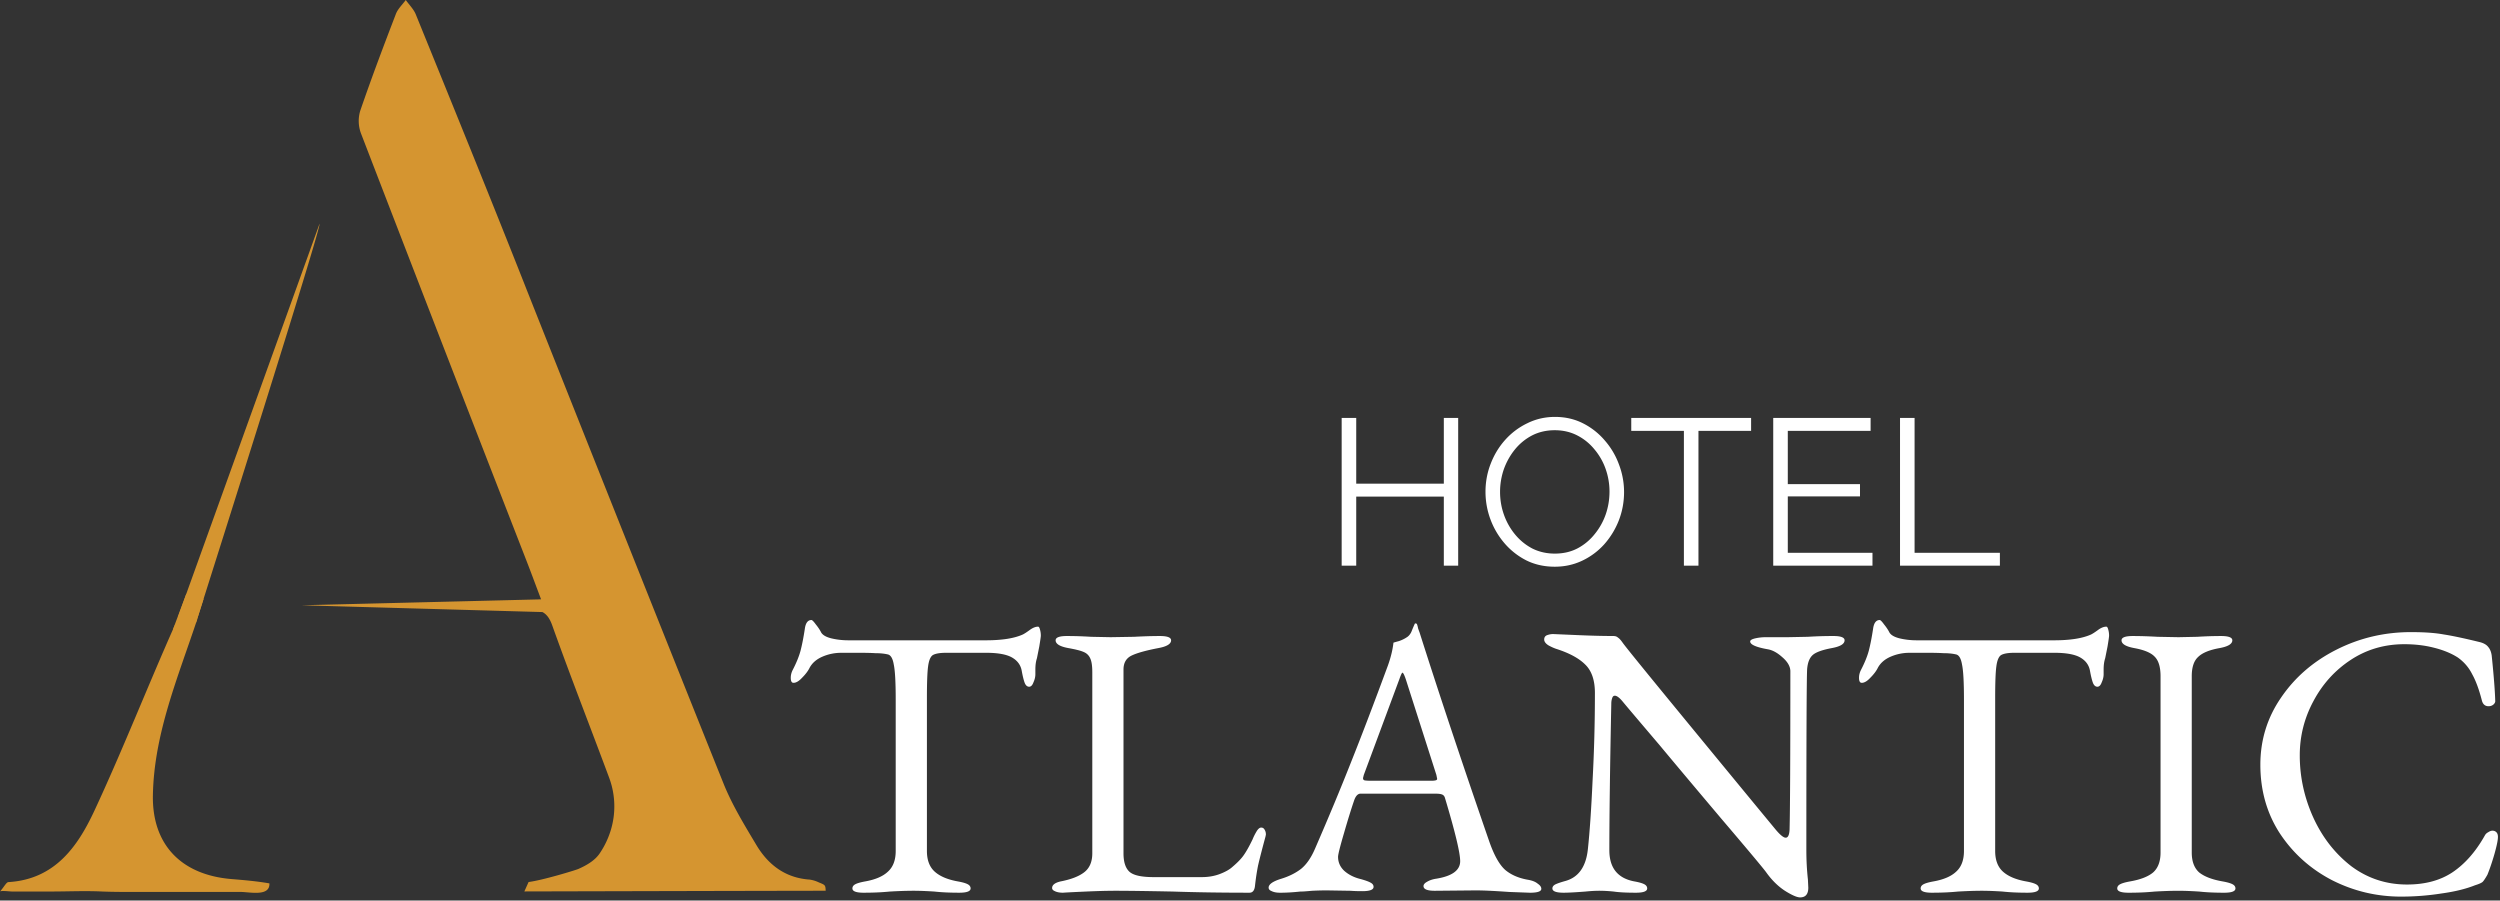 <svg width="769" height="277" fill="none" xmlns="http://www.w3.org/2000/svg">
  <rect width="100%" height="100%" fill="#333333" stroke="none"/>
  <path d="M265.68 274.6c-2.32 0-3.48-.44-3.48-1.32 0-.56.32-1 .96-1.32.64-.32 1.64-.6 3-.84 3.12-.56 5.44-1.56 6.96-3 1.6-1.44 2.4-3.56 2.4-6.36V215.2c0-5.36-.2-8.96-.6-10.8-.32-1.92-.96-2.96-1.92-3.12-1.04-.24-2.28-.36-3.72-.36-1.36-.08-2.96-.12-4.8-.12h-5.64c-2.08 0-4.04.4-5.88 1.2-1.84.8-3.16 1.96-3.96 3.48-.48.96-1.24 1.96-2.28 3-.96 1.04-1.84 1.56-2.64 1.56-.56 0-.84-.52-.84-1.56 0-.8.2-1.6.6-2.4 1.12-2.16 1.92-4.12 2.4-5.88.48-1.84.92-4.08 1.32-6.72.24-1.84.92-2.76 2.04-2.76.24 0 .68.44 1.32 1.32.72.88 1.28 1.72 1.68 2.52.48.8 1.52 1.4 3.12 1.8 1.68.4 3.44.6 5.28.6h42.24c4.96 0 8.76-.6 11.4-1.8.48-.24 1.16-.68 2.04-1.32.96-.72 1.84-1.08 2.64-1.08.24 0 .44.32.6.96.16.56.24 1.16.24 1.8 0 .32-.16 1.44-.48 3.36l-.72 3.6c-.32.96-.48 2.12-.48 3.48v1.44c0 .8-.2 1.64-.6 2.52-.32.88-.76 1.32-1.32 1.32s-1-.36-1.32-1.08c-.32-.8-.64-2.08-.96-3.84-.32-1.76-1.32-3.12-3-4.08s-4.36-1.44-8.04-1.44h-12.12c-2 0-3.4.24-4.2.72-.72.48-1.2 1.64-1.44 3.48-.24 1.76-.36 4.96-.36 9.6v47.16c0 2.8.8 4.92 2.4 6.36 1.6 1.44 3.96 2.44 7.08 3 1.36.24 2.36.52 3 .84.64.32.96.76.96 1.32 0 .88-1.16 1.32-3.48 1.32-2.96 0-5.52-.12-7.68-.36-2.56-.16-4.68-.24-6.36-.24-2 0-4.44.08-7.32.24-2.4.24-5.08.36-8.04.36zM326.991 274.6c-1.04 0-1.88-.16-2.52-.48-.56-.24-.84-.56-.84-.96 0-.96.88-1.64 2.64-2.04 3.28-.64 5.72-1.6 7.32-2.88 1.6-1.28 2.4-3.2 2.4-5.76V206.8c0-1.92-.2-3.32-.6-4.2-.4-.96-1.08-1.64-2.04-2.04-.88-.4-2.44-.8-4.68-1.2-2.64-.48-3.96-1.28-3.96-2.4 0-.88 1.16-1.32 3.48-1.32 2.4 0 4.88.08 7.44.24l6 .12 7.2-.12c3.04-.16 5.68-.24 7.92-.24 2.32 0 3.48.44 3.48 1.32 0 1.12-1.32 1.92-3.96 2.4-3.76.72-6.48 1.48-8.16 2.28-1.68.8-2.52 2.24-2.52 4.32v56.52c0 2.64.6 4.52 1.8 5.64 1.2 1.12 3.68 1.68 7.44 1.68h14.88c2 0 3.84-.32 5.52-.96 1.68-.64 2.96-1.36 3.84-2.16 1.6-1.36 2.76-2.56 3.48-3.6.8-1.12 1.72-2.76 2.76-4.92.32-.8.72-1.6 1.2-2.4.48-.8.96-1.2 1.44-1.2s.84.24 1.08.72c.24.4.36.88.36 1.44l-.12.6c-1.04 3.84-1.8 6.8-2.28 8.88-.4 2-.72 4.12-.96 6.36-.16 1.36-.72 2.04-1.68 2.04-8.56 0-16.44-.12-23.64-.36-8.16-.16-14-.24-17.52-.24-2.48 0-5.52.08-9.12.24-3.6.16-5.96.28-7.08.36zM393.709 274.6c-1.04 0-1.88-.16-2.52-.48-.64-.24-.96-.6-.96-1.08 0-1.04 1.32-1.96 3.96-2.76 2.32-.72 4.32-1.72 6-3 1.68-1.36 3.12-3.44 4.32-6.24 4.24-9.76 7.92-18.6 11.04-26.52 3.2-8 7-17.96 11.4-29.88.88-2.48 1.44-4.8 1.68-6.96.24-.08.8-.24 1.68-.48.96-.32 1.84-.76 2.64-1.32.64-.48 1.12-1.2 1.44-2.16.4-.96.68-1.6.84-1.92.08-.08.16-.08.24 0 .16 0 .28.04.36.12.16.4.28.84.36 1.32.16.48.32.92.48 1.32 5.92 18.64 13.04 40 21.36 64.08 1.52 4.4 3.2 7.4 5.04 9 1.84 1.52 4.2 2.52 7.08 3 1.28.24 2.24.64 2.88 1.2.72.48 1.08 1 1.08 1.56 0 .8-1.16 1.2-3.48 1.2l-6.48-.24c-4.48-.32-7.88-.48-10.2-.48l-12.6.12c-2.32 0-3.48-.48-3.48-1.44 0-.48.36-.92 1.08-1.32.8-.48 1.76-.8 2.88-.96 4.88-.8 7.32-2.6 7.32-5.4 0-2.56-1.56-9.04-4.68-19.44-.16-.56-.48-.92-.96-1.08-.4-.16-1.16-.24-2.28-.24h-22.68c-.88 0-1.56.72-2.04 2.16-.88 2.56-1.92 5.92-3.12 10.08-1.2 4.08-1.8 6.48-1.8 7.2 0 1.68.64 3.12 1.92 4.32 1.36 1.2 3.04 2.04 5.04 2.52 1.44.4 2.44.76 3 1.08.64.32.96.76.96 1.32 0 .88-1.16 1.32-3.48 1.32-1.44 0-2.64-.04-3.6-.12l-7.32-.12c-1.36 0-2.88.04-4.56.12-1.6.16-2.8.24-3.6.24-2.24.24-4.32.36-6.24.36zm46.68-34.44c.48 0 .88-.04 1.2-.12.32-.08.48-.24.48-.48l-.24-1.2-9.36-29.28c-.48-1.44-.84-2.16-1.08-2.16-.16 0-.48.68-.96 2.04l-10.92 29.4-.24.96c0 .4.16.64.48.72.4.08 1.08.12 2.04.12h18.6zM553.715 276.04c-.96 0-2.52-.68-4.68-2.04-2.08-1.36-3.96-3.2-5.64-5.52-.64-.96-5.32-6.56-14.04-16.8-8.64-10.24-14.92-17.72-18.84-22.44-6.4-7.52-10.16-11.96-11.28-13.32-1.04-1.28-1.88-1.92-2.52-1.92-.4 0-.68.28-.84.84-.16.48-.24 1.04-.24 1.68-.4 19.76-.6 34.76-.6 45 0 5.44 2.56 8.64 7.68 9.6 1.36.24 2.36.52 3 .84.64.32.96.76.96 1.32 0 .88-1.16 1.32-3.48 1.32-2.96 0-5.24-.12-6.84-.36-1.6-.16-3.08-.24-4.44-.24-1.2 0-2.6.08-4.2.24-3.12.24-5.36.36-6.72.36-2.32 0-3.48-.44-3.48-1.32 0-.48.28-.88.84-1.2.64-.32 1.68-.68 3.12-1.08 4.08-1.12 6.4-4.4 6.96-9.84.56-5.2 1.04-12.2 1.44-21 .48-8.88.72-17.88.72-27 0-3.92-1-6.84-3-8.76-1.92-1.92-4.88-3.52-8.88-4.8-.72-.24-1.52-.6-2.4-1.08-.88-.56-1.32-1.16-1.32-1.8 0-.64.28-1.08.84-1.32.64-.24 1.28-.36 1.92-.36l8.4.36c3.84.16 7.2.24 10.08.24.64 0 1.12.16 1.44.48.4.24.88.76 1.44 1.56.96 1.36 7.72 9.68 20.28 24.96 12.56 15.28 21.52 26.16 26.88 32.64 1.36 1.6 2.36 2.4 3 2.4.72 0 1.12-.84 1.2-2.52.16-6.08.24-22.36.24-48.84-.08-1.44-.92-2.84-2.52-4.2-1.52-1.36-3-2.16-4.44-2.4-3.6-.64-5.4-1.44-5.4-2.4 0-.4.52-.72 1.56-.96s2.16-.36 3.36-.36h6.84l6-.12c2.56-.16 5.16-.24 7.8-.24 2.32 0 3.48.44 3.48 1.32 0 1.12-1.32 1.92-3.96 2.4-2.96.56-4.92 1.28-5.88 2.16-.96.88-1.52 2.32-1.68 4.32-.16 2.88-.24 21.4-.24 55.56 0 3.2.16 6.24.48 9.12l.12 2.52c0 2-.84 3-2.52 3zM594.274 274.6c-2.32 0-3.48-.44-3.48-1.32 0-.56.32-1 .96-1.32.64-.32 1.64-.6 3-.84 3.12-.56 5.44-1.56 6.96-3 1.6-1.44 2.4-3.56 2.4-6.36V215.2c0-5.36-.2-8.96-.6-10.8-.32-1.92-.96-2.96-1.92-3.12-1.04-.24-2.28-.36-3.72-.36-1.36-.08-2.96-.12-4.8-.12h-5.64c-2.08 0-4.04.4-5.88 1.2-1.84.8-3.16 1.96-3.96 3.48-.48.96-1.24 1.96-2.28 3-.96 1.04-1.84 1.56-2.64 1.56-.56 0-.84-.52-.84-1.56 0-.8.2-1.6.6-2.4 1.12-2.16 1.92-4.12 2.4-5.88.48-1.84.92-4.08 1.32-6.72.24-1.84.92-2.76 2.04-2.76.24 0 .68.44 1.32 1.32.72.88 1.28 1.72 1.68 2.52.48.8 1.52 1.4 3.12 1.8 1.68.4 3.44.6 5.28.6h42.24c4.96 0 8.76-.6 11.4-1.8.48-.24 1.16-.68 2.04-1.32.96-.72 1.84-1.08 2.64-1.08.24 0 .44.32.6.96.16.56.24 1.16.24 1.8 0 .32-.16 1.44-.48 3.36l-.72 3.6c-.32.96-.48 2.12-.48 3.48v1.44c0 .8-.2 1.64-.6 2.52-.32.88-.76 1.32-1.32 1.32s-1-.36-1.32-1.08c-.32-.8-.64-2.08-.96-3.84-.32-1.76-1.32-3.12-3-4.08s-4.36-1.44-8.04-1.44h-12.12c-2 0-3.4.24-4.2.72-.72.48-1.2 1.64-1.44 3.48-.24 1.76-.36 4.96-.36 9.6v47.16c0 2.8.8 4.92 2.4 6.36 1.6 1.44 3.96 2.44 7.08 3 1.36.24 2.36.52 3 .84.64.32.96.76.96 1.32 0 .88-1.16 1.32-3.48 1.32-2.96 0-5.52-.12-7.68-.36-2.56-.16-4.68-.24-6.36-.24-2 0-4.44.08-7.32.24-2.4.24-5.08.36-8.04.36zM654.744 274.6c-2.32 0-3.48-.44-3.48-1.32 0-.56.32-1 .96-1.32.64-.32 1.64-.6 3-.84 3.2-.56 5.56-1.48 7.08-2.76 1.52-1.36 2.28-3.4 2.28-6.12V208c0-2.8-.6-4.8-1.8-6-1.12-1.2-3.2-2.08-6.24-2.64-2.64-.48-3.96-1.28-3.96-2.4 0-.88 1.16-1.32 3.48-1.32 2.24 0 4.8.08 7.68.24l6.36.12 5.76-.12c2.56-.16 5-.24 7.32-.24 2.32 0 3.48.44 3.48 1.32 0 1.12-1.32 1.92-3.96 2.4-3.12.56-5.32 1.48-6.6 2.76-1.28 1.2-1.92 3.16-1.92 5.88v54.24c0 2.72.76 4.76 2.28 6.12 1.6 1.28 4 2.2 7.2 2.76 1.36.24 2.36.52 3 .84.64.32.96.76.96 1.32 0 .88-1.16 1.32-3.48 1.32-2.96 0-5.52-.12-7.68-.36-2.56-.16-4.68-.24-6.36-.24-2 0-4.44.08-7.32.24-2.4.24-5.08.36-8.04.36zM738.606 275.8c-7.52 0-14.6-1.68-21.24-5.04-6.64-3.44-12-8.24-16.08-14.4-4-6.16-6-13.2-6-21.12 0-7.6 2.12-14.48 6.36-20.64 4.24-6.24 9.92-11.16 17.04-14.76 7.12-3.6 14.76-5.4 22.92-5.4 4.16 0 7.52.24 10.08.72 2.64.4 6.4 1.2 11.28 2.4 1.12.32 1.92.8 2.4 1.44.56.64.92 1.52 1.08 2.64.64 6.24 1 10.84 1.08 13.8.08.48-.12.92-.6 1.32-.4.32-.88.48-1.44.48-1.04 0-1.72-.56-2.04-1.68-.88-3.44-1.88-6.16-3-8.16-1.04-2.08-2.52-3.8-4.44-5.16-2-1.28-4.44-2.28-7.32-3-2.8-.72-5.84-1.08-9.12-1.08-6.08 0-11.56 1.6-16.44 4.8-4.88 3.2-8.72 7.44-11.52 12.72-2.8 5.2-4.2 10.76-4.2 16.68 0 6.64 1.4 13.04 4.2 19.2 2.8 6.08 6.68 11.04 11.64 14.88 5.04 3.76 10.76 5.64 17.16 5.64 5.52 0 10.16-1.24 13.92-3.72 3.84-2.56 7.16-6.32 9.96-11.28.24-.48.6-.84 1.08-1.08.48-.32.92-.48 1.32-.48.48 0 .88.16 1.2.48.32.32.48.8.48 1.44 0 .96-.36 2.72-1.08 5.28-.72 2.48-1.44 4.6-2.16 6.36-.64 1.12-1.12 1.84-1.44 2.16-.32.32-1.12.68-2.4 1.08-2.8 1.12-6.24 1.96-10.32 2.52-4.08.64-8.2.96-12.36.96zM448.536 128.56V174h-4.416v-21.248h-26.944V174h-4.48v-45.44h4.48v20.224h26.944V128.56h4.416zM478.25 174.32c-3.2 0-6.101-.64-8.704-1.92a21.863 21.863 0 01-6.72-5.248 24.16 24.16 0 01-4.352-7.36 24.393 24.393 0 01-1.536-8.512c0-3.029.533-5.909 1.6-8.64 1.067-2.773 2.56-5.227 4.48-7.36a21.678 21.678 0 016.848-5.12c2.603-1.28 5.419-1.92 8.448-1.92 3.157 0 6.037.661 8.64 1.984a21.427 21.427 0 016.72 5.312 23.292 23.292 0 014.352 7.424 23.697 23.697 0 011.536 8.384c0 3.029-.533 5.931-1.6 8.704a24.519 24.519 0 01-4.48 7.36 21.392 21.392 0 01-6.784 5.056c-2.603 1.237-5.419 1.856-8.448 1.856zm-16.832-23.04c0 2.475.405 4.843 1.216 7.104a19.923 19.923 0 003.456 6.08 17.19 17.19 0 005.312 4.288c2.091 1.024 4.373 1.536 6.848 1.536 2.603 0 4.928-.533 6.976-1.6a16.623 16.623 0 005.312-4.416 19.853 19.853 0 003.392-6.08 21.354 21.354 0 001.152-6.912 20.88 20.88 0 00-1.216-7.104 19.238 19.238 0 00-3.52-6.08 16.397 16.397 0 00-5.312-4.224c-2.048-1.024-4.309-1.536-6.784-1.536-2.56 0-4.885.533-6.976 1.6a16.796 16.796 0 00-5.312 4.352c-1.451 1.792-2.581 3.819-3.392 6.08a21.354 21.354 0 00-1.152 6.912zM538.639 132.528h-16.192V174h-4.48v-41.472h-16.192v-3.968h36.864v3.968zM575.974 170.032V174h-30.528v-45.44h29.952v3.968h-25.472v16.384h22.208v3.776h-22.208v17.344h26.048zM584.446 174v-45.44h4.48v41.472h26.24V174h-30.72z" fill="#fff"/>
  <path d="M71.182 270.398c3.881.319 7.862.661 11.69 1.333.198 4.155-6.104 2.631-8.815 2.631H41.232c-3.281 0-6.569 0-9.828-.133-5.19-.255-10.474 0-15.658 0H3.636c-.535 0-3.334-.348-3.636 0 1.332-1.519 1.943-2.898 2.636-2.898 14.21-.869 21.227-10.866 26.383-21.918 8.728-18.753 16.293-38.058 24.707-56.991.471-1.049 6.703-2.127 6.982-2.046-5.982 18.053-13.302 35.23-13.674 54.123-.332 15.288 8.711 24.624 24.148 25.899zm180.723 1.043a9.77 9.77 0 00-2.822-.875c-7.518-.498-12.802-4.572-16.438-10.669-3.637-6.097-7.431-12.275-10.073-18.846-18.038-44.891-59.411-148.94-61.098-153.292-10.998-27.853-22.304-55.59-33.575-83.326-.663-1.628-2.043-2.961-3.084-4.433-1.036 1.426-2.438 2.718-3.043 4.306-3.806 9.91-7.565 19.843-10.998 29.886a10.914 10.914 0 00.279 6.885 39061.18 39061.18 0 0051.061 131.844c1.396 3.599 2.729 7.221 4.323 11.44h-.506c.03.363.005.728-.076 1.084a3.345 3.345 0 01-.785 2.236l.465.093c2.078.516 3.352 1.832 4.347 4.636 5.61 15.717 11.714 31.266 17.527 46.914a25.158 25.158 0 01.5 15.937 26.382 26.382 0 01-3.491 7.313c-1.519 2.208-4.12 3.663-6.535 4.724-.884.388-11.003 3.477-15.292 4.01l-1.298 2.898s81.919-.209 92.689-.209c-.093-1.704-.064-1.756-2.077-2.556zM98.287 68.837L54.75 189.756s5.778 1.067 5.923.609c3.143-9.904 38.481-121.291 37.614-121.528zm68.156 115.524l-73.731 1.82 74.907 2.109-1.176-3.929z" fill="#D59530"/>
  <path d="M60.272 191.593l2.351-7.377-5.318-1.547-4.056 10.825 7.023-1.901z" fill="#D59530"/>
</svg>
